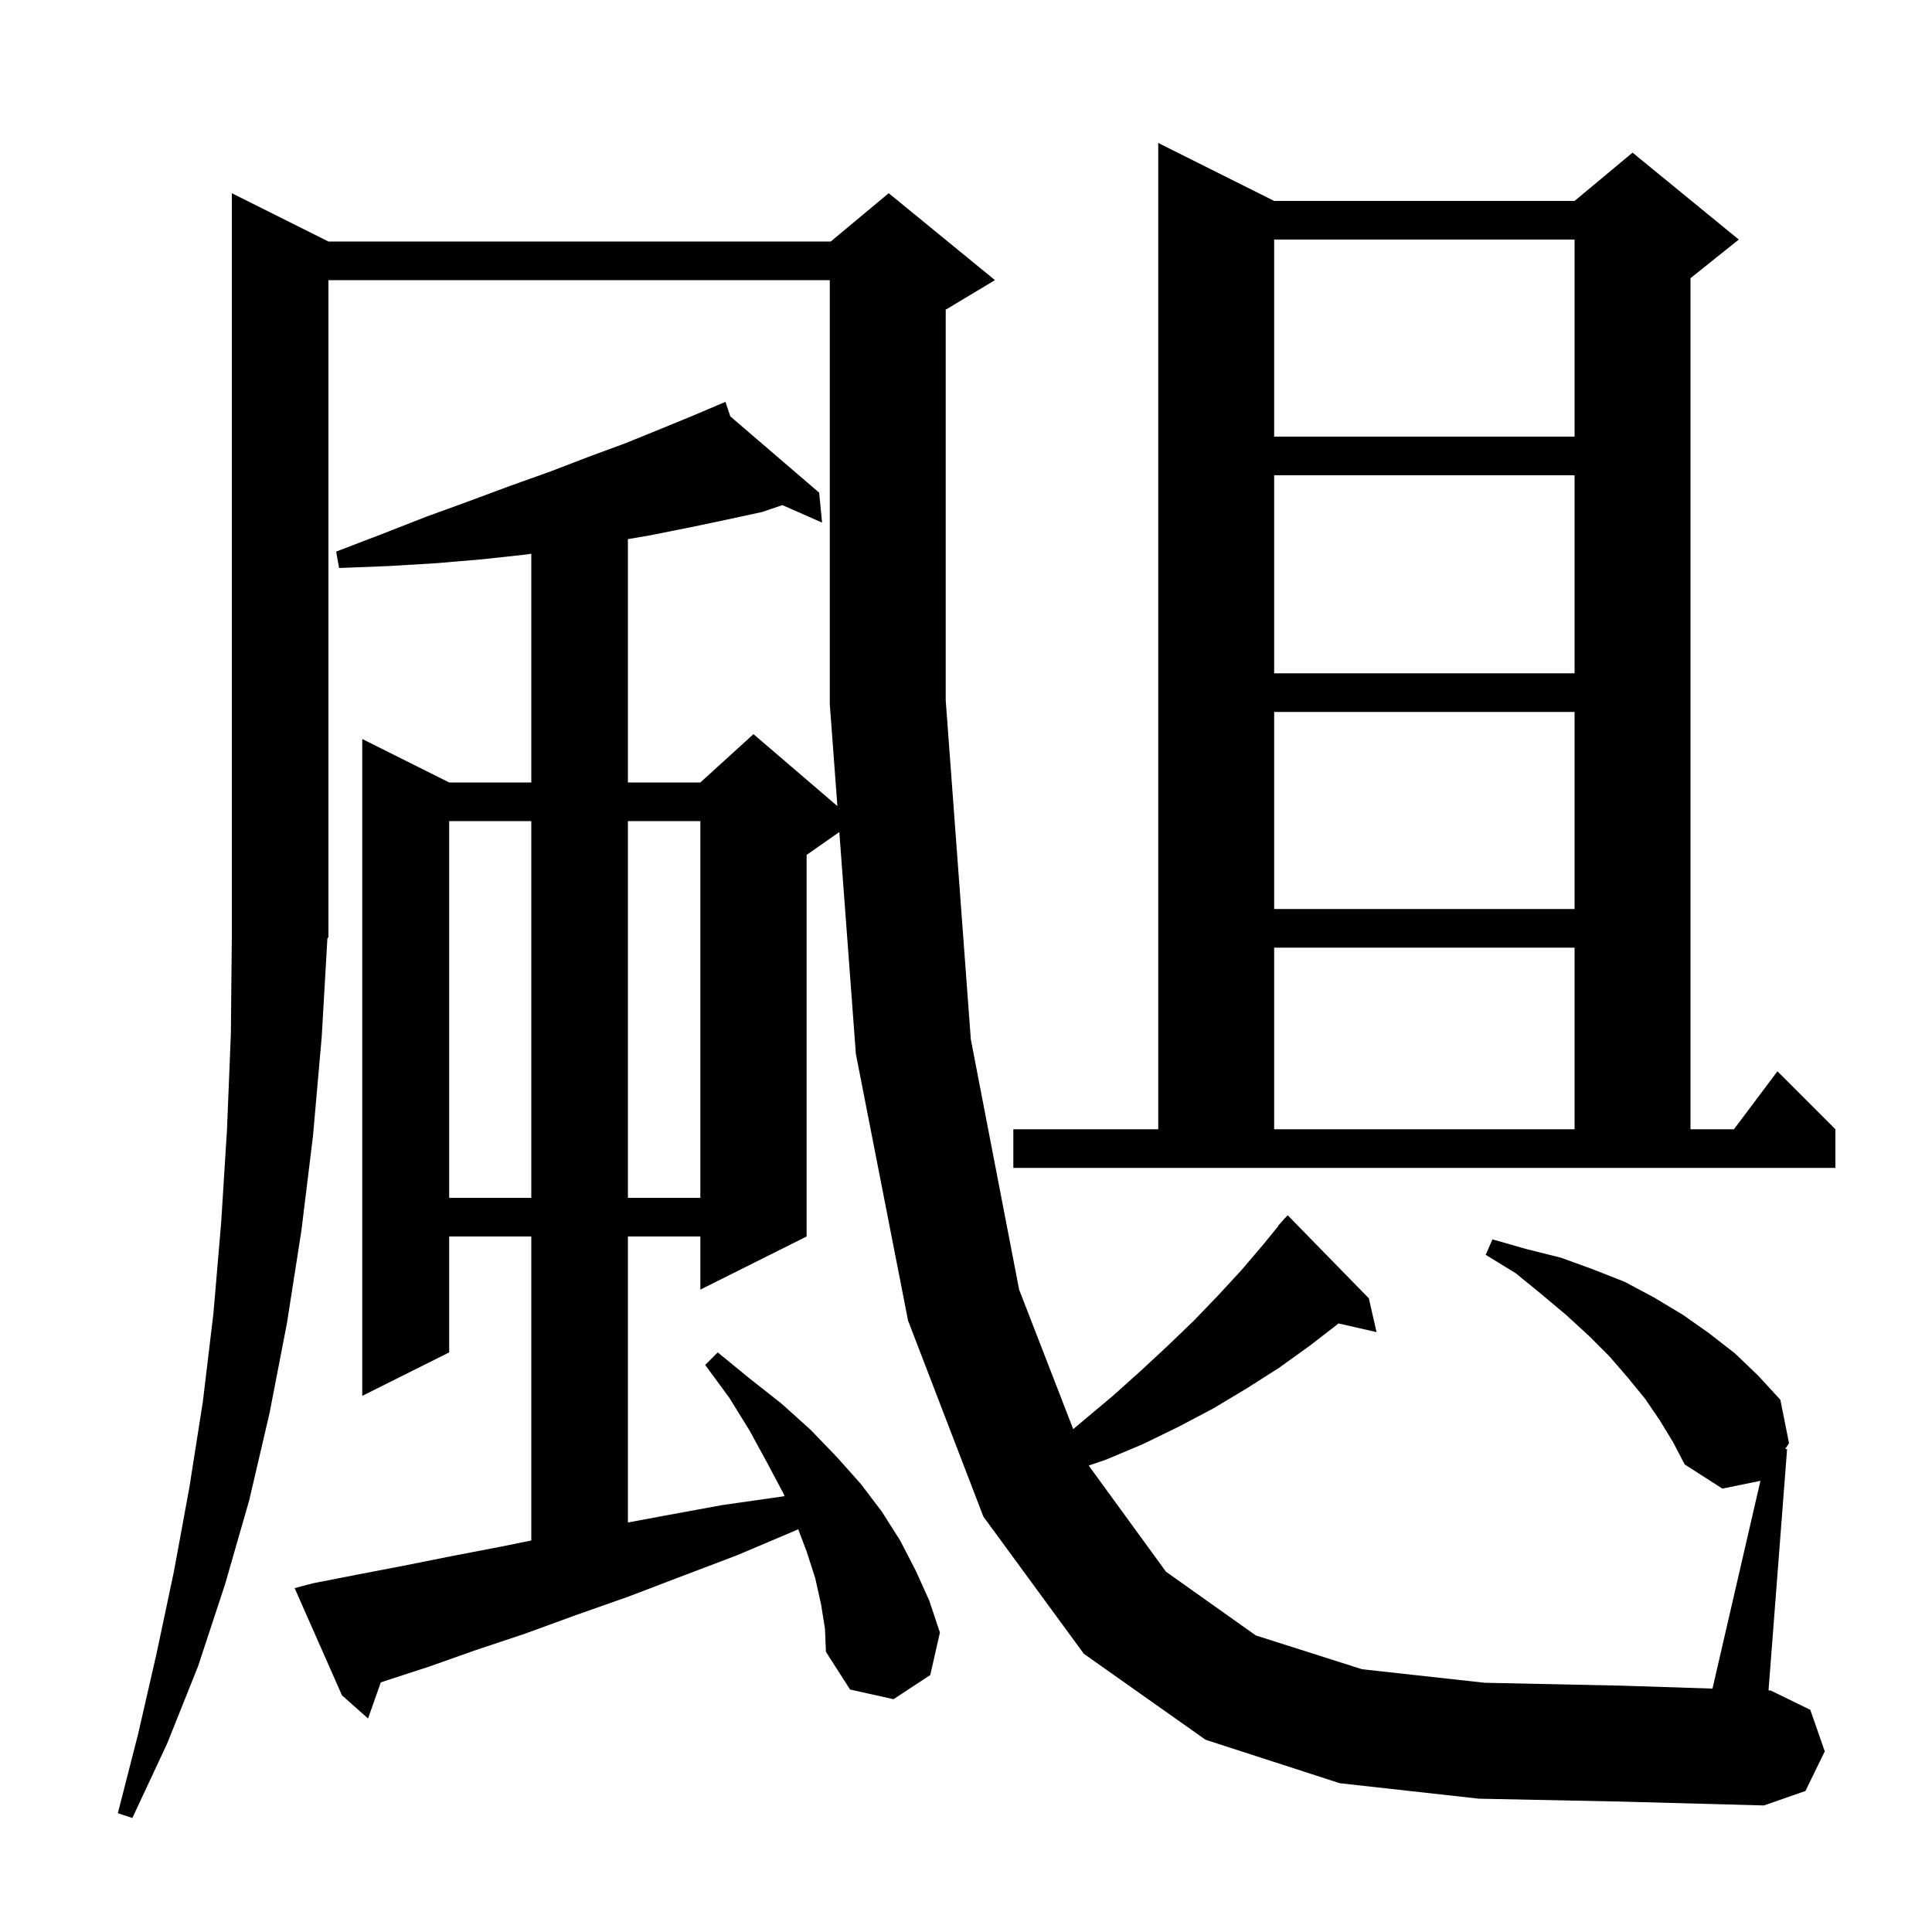 <svg xmlns="http://www.w3.org/2000/svg" xmlns:xlink="http://www.w3.org/1999/xlink" version="1.1" baseProfile="full" viewBox="0 0 200 200" width="200" height="200">
<g fill="black">
<path d="M 153.1 186.2 L 138.7 184.6 L 124.8 180.1 L 112.2 171.2 L 101.8 157.0 L 94.0 136.7 L 88.6 109.1 L 86.887 86.129 L 83.5 88.5 L 83.5 128.0 L 72.5 133.5 L 72.5 128.0 L 65.0 128.0 L 65.0 157.608 L 68.8 156.9 L 74.8 155.8 L 81.1 154.9 L 81.22 154.885 L 81.1 154.6 L 79.4 151.4 L 77.6 148.1 L 75.5 144.7 L 73.0 141.3 L 74.3 140.0 L 77.6 142.7 L 80.9 145.3 L 83.9 148.0 L 86.6 150.8 L 89.1 153.6 L 91.3 156.5 L 93.2 159.5 L 94.8 162.6 L 96.2 165.7 L 97.3 169.0 L 96.3 173.4 L 92.5 175.9 L 88.0 174.9 L 85.5 171.0 L 85.4 168.6 L 85.0 166.1 L 84.4 163.4 L 83.5 160.6 L 82.63 158.306 L 82.2 158.5 L 76.3 161.0 L 70.5 163.2 L 65.0 165.3 L 59.6 167.2 L 54.4 169.1 L 49.3 170.8 L 44.5 172.5 L 39.9 174.0 L 39.42 174.16 L 38.1 177.9 L 35.4 175.5 L 30.5 164.4 L 32.4 163.9 L 37.0 163.0 L 41.7 162.1 L 46.7 161.1 L 51.9 160.1 L 55.0 159.469 L 55.0 128.0 L 46.5 128.0 L 46.5 140.0 L 37.5 144.5 L 37.5 76.5 L 46.5 81.0 L 55.0 81.0 L 55.0 57.322 L 54.5 57.4 L 49.9 57.9 L 45.2 58.3 L 40.2 58.6 L 35.1 58.8 L 34.8 57.1 L 39.5 55.3 L 44.1 53.5 L 48.5 51.9 L 52.8 50.3 L 57.0 48.8 L 60.9 47.3 L 64.7 45.9 L 68.4 44.4 L 71.8 43.0 L 74.229 41.969 L 74.2 41.9 L 74.264 41.955 L 75.1 41.6 L 75.601 43.103 L 84.8 51.0 L 85.1 54.1 L 80.996 52.289 L 78.9 53.0 L 75.2 53.8 L 71.4 54.6 L 67.4 55.4 L 65.0 55.81 L 65.0 81.0 L 72.5 81.0 L 78.0 76.0 L 86.687 83.446 L 85.9 72.9 L 85.9 29.0 L 34.0 29.0 L 34.0 97.0 L 33.891 97.164 L 33.3 107.4 L 32.4 117.6 L 31.2 127.4 L 29.7 137.0 L 27.9 146.3 L 25.8 155.3 L 23.3 164.0 L 20.5 172.5 L 17.3 180.5 L 13.7 188.2 L 12.2 187.7 L 14.3 179.5 L 16.2 171.2 L 18.0 162.7 L 19.6 154.0 L 21.0 145.1 L 22.1 135.9 L 22.9 126.5 L 23.5 116.9 L 23.9 107.0 L 24.0 96.9 L 24.0 20.0 L 34.0 25.0 L 86.0 25.0 L 92.0 20.0 L 103.0 29.0 L 98.0 32.0 L 97.9 32.042 L 97.9 72.5 L 100.5 107.6 L 105.5 133.5 L 111.099 147.944 L 112.1 147.1 L 115.2 144.5 L 118.1 141.9 L 120.9 139.3 L 123.6 136.7 L 126.1 134.1 L 128.5 131.5 L 130.8 128.8 L 132.329 126.923 L 132.3 126.9 L 132.764 126.389 L 133.0 126.1 L 133.015 126.114 L 133.3 125.8 L 141.7 134.4 L 142.5 137.9 L 138.567 137.003 L 135.6 139.3 L 132.4 141.6 L 129.1 143.7 L 125.6 145.8 L 122.0 147.7 L 118.3 149.5 L 114.5 151.1 L 112.702 151.714 L 120.7 162.7 L 130.0 169.3 L 141.0 172.8 L 153.7 174.2 L 167.9 174.5 L 177.276 174.804 L 182.24 153.294 L 178.3 154.1 L 174.4 151.6 L 173.2 149.3 L 171.8 147.0 L 170.3 144.8 L 168.5 142.6 L 166.6 140.4 L 164.5 138.3 L 162.1 136.1 L 159.6 134.0 L 156.9 131.8 L 153.8 129.9 L 154.5 128.3 L 158.0 129.3 L 161.6 130.2 L 164.9 131.4 L 168.2 132.7 L 171.2 134.3 L 174.2 136.1 L 176.9 138.0 L 179.6 140.1 L 182.0 142.4 L 184.3 144.9 L 185.2 149.4 L 184.805 150.0 L 185.0 150.0 L 183.077 174.993 L 183.3 175.0 L 187.4 177.0 L 188.9 181.3 L 186.9 185.4 L 182.6 186.9 L 167.8 186.5 Z M 46.5 85.0 L 46.5 124.0 L 55.0 124.0 L 55.0 85.0 Z M 65.0 85.0 L 65.0 124.0 L 72.5 124.0 L 72.5 85.0 Z M 104.9 116.9 L 119.9 116.9 L 119.9 14.8 L 131.9 20.8 L 163.0 20.8 L 169.0 15.8 L 180.0 24.8 L 175.0 28.8 L 175.0 116.9 L 179.5 116.9 L 184.0 110.9 L 190.0 116.9 L 190.0 120.9 L 104.9 120.9 Z M 131.9 98.1 L 131.9 116.9 L 163.0 116.9 L 163.0 98.1 Z M 131.9 73.7 L 131.9 94.1 L 163.0 94.1 L 163.0 73.7 Z M 131.9 49.2 L 131.9 69.7 L 163.0 69.7 L 163.0 49.2 Z M 131.9 24.8 L 131.9 45.2 L 163.0 45.2 L 163.0 24.8 Z " />
</g>
</svg>

